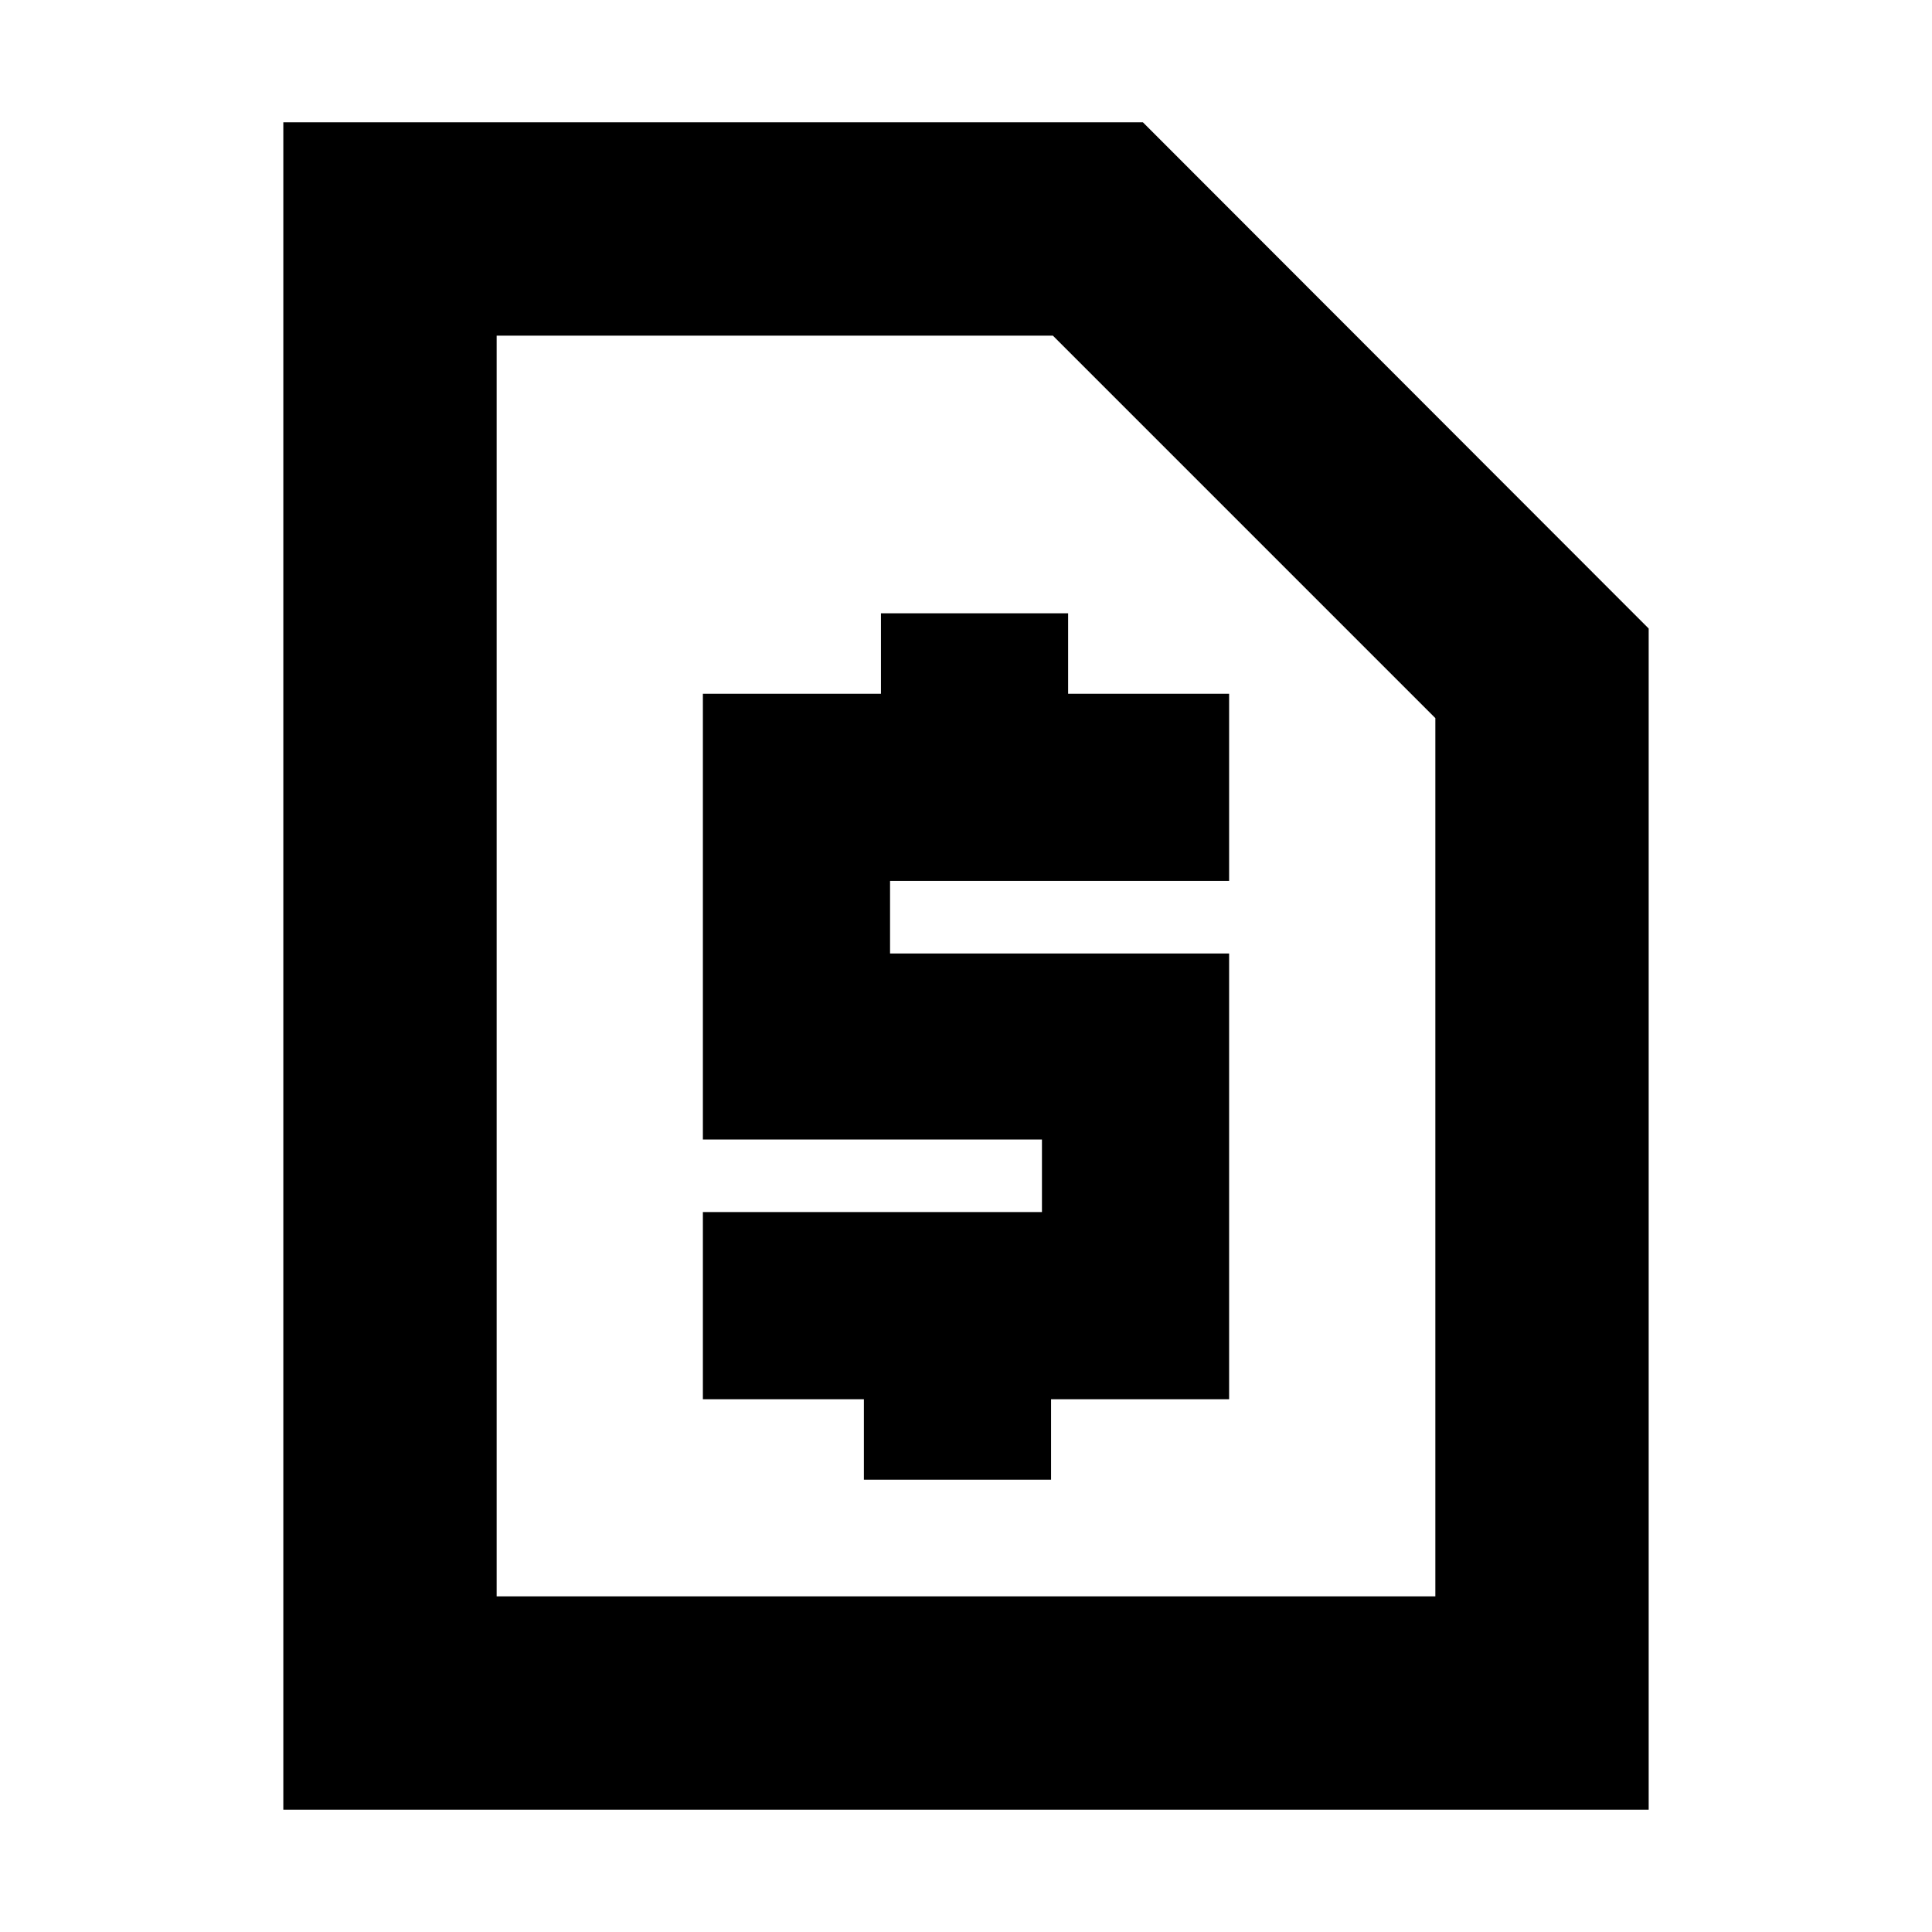 <svg xmlns="http://www.w3.org/2000/svg" height="24" viewBox="0 -960 960 960" width="24"><path d="M429.26-224.738h93.001v-40h88.479v-221.48H442.261v-36.043H610.74v-93.001h-80v-40h-93.001v40H349.26v221.48h168.479v36.043H349.26v93.001h80v40ZM140.782-60.782v-838.436h427.131l251.305 251.531v586.905H140.782Zm106.001-106.001h466.434v-436.391L523.174-793.217H246.783v626.434Zm0 0v-626.434 626.434Z"/></svg>